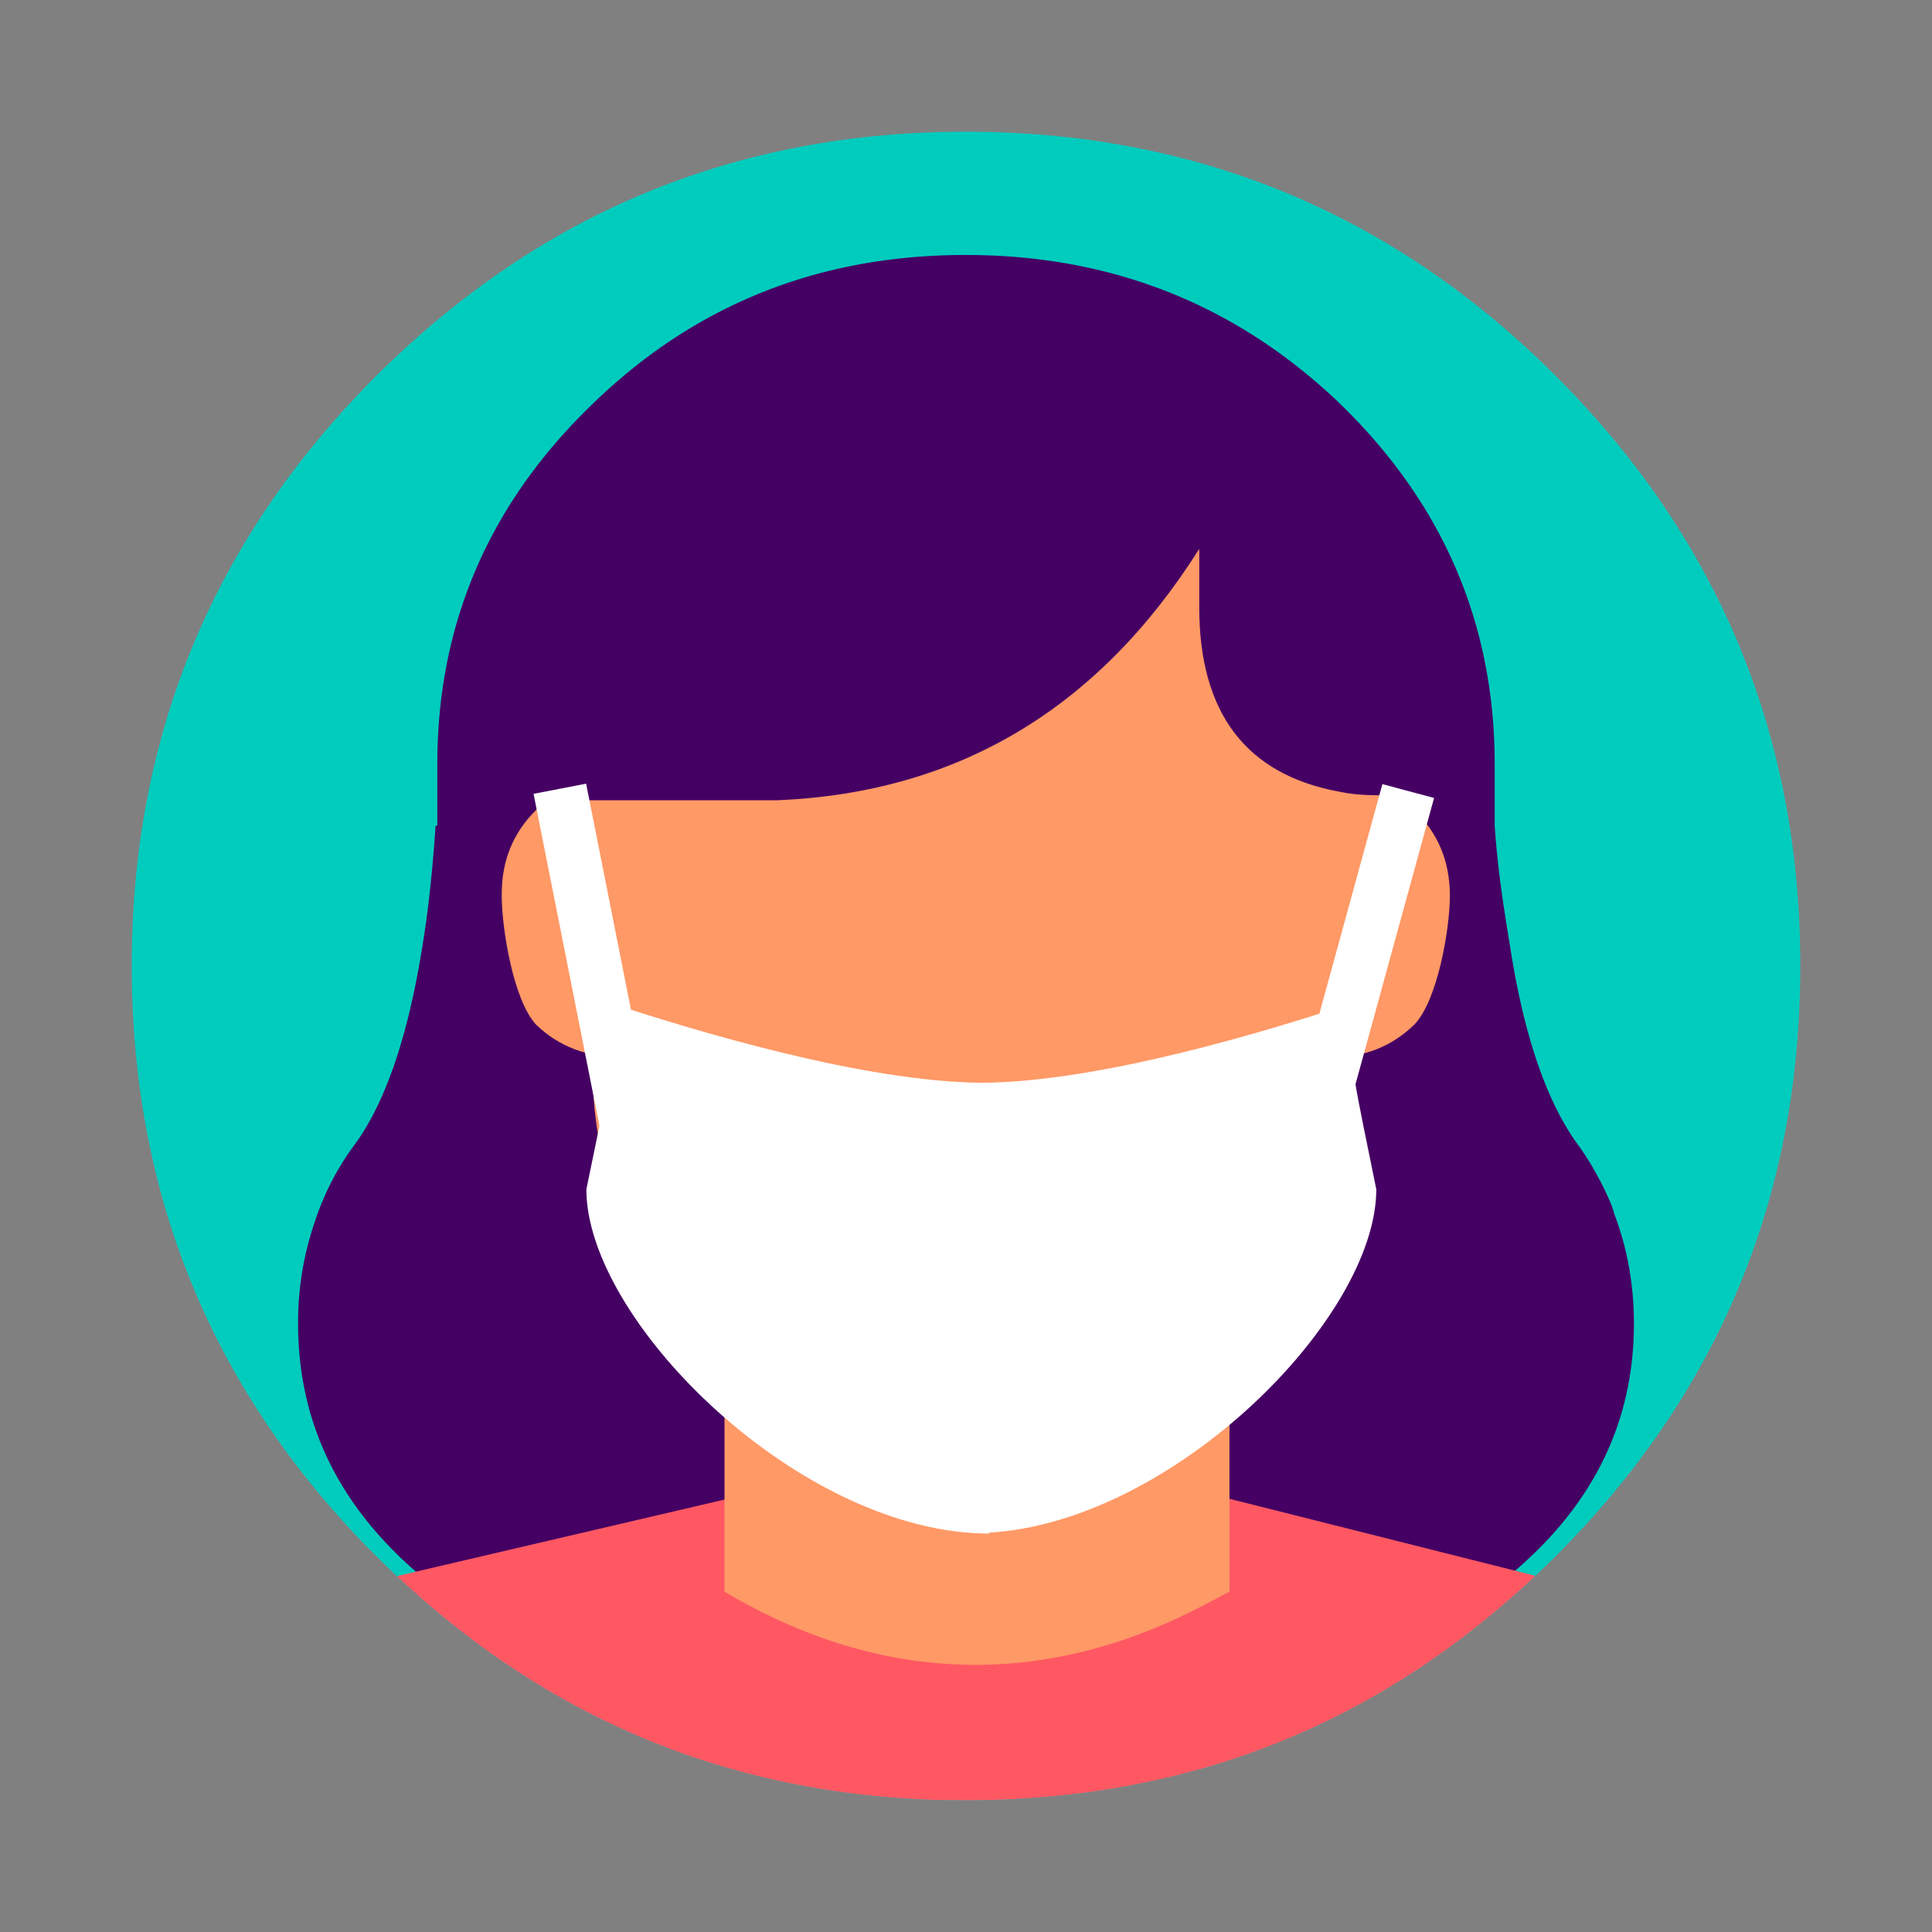 <svg xmlns="http://www.w3.org/2000/svg" width="88" height="88" fill="none" viewBox="0 0 88 88"><rect x="0" y="0" width="88" height="88" fill="#808080" stroke="none"/><path fill="#00CCBE" d="M70.87 17.13a41.842 41.842 0 0 0-2.965-2.699C61.095 8.811 53.127 6 44 6c-5.845 0-11.215 1.152-16.114 3.457-3.88 1.832-7.466 4.39-10.756 7.673C9.71 24.55 6 33.506 6 44c0 10.303 3.575 19.124 10.726 26.466a13.033 13.033 0 0 1 0.404 0.404c2.561 2.56 5.303 4.678 8.225 6.353 5.226 3 11.041 4.59 17.443 4.767A81.596 81.596 0 0 0 44 82c4.202 0 8.161-0.595 11.879-1.783 5.541-1.779 10.539-4.895 14.99-9.347C78.292 63.45 82 54.494 82 44c0-0.335-0.004-0.666-0.01-0.995-0.144-6.363-1.678-12.148-4.6-17.355-1.7-3.034-3.874-5.874-6.52-8.52z"/><path fill="#450063" d="M74.423 60.288c0-1.745-0.295-3.413-0.884-4.968-0.04-0.133-0.079-0.266-0.118-0.38a14.163 14.163 0 0 0-1.413-2.616c-1.493-1.953-2.572-5.006-3.22-9.177-0.275-1.669-0.57-3.508-0.707-5.537v-2.806c0-6.39-2.356-11.87-7.049-16.42-4.712-4.513-10.406-6.77-17.042-6.77h-0.02c-6.655 0-12.31 2.257-16.963 6.77-4.732 4.55-7.088 10.03-7.088 16.42v2.806H19.84c-0.137 2.029-0.333 3.887-0.608 5.537-0.668 4.171-1.728 7.205-3.161 9.101a12.245 12.245 0 0 0-1.748 3.45 14.085 14.085 0 0 0-0.746 4.59c0 4.474 1.826 8.267 5.478 11.395a19.39 19.39 0 0 0 5.655 3.375c2.356 0.891 4.947 1.327 7.775 1.327h23.05c2.807 0 5.4-0.436 7.755-1.327 2.023-0.796 3.868-1.934 5.557-3.375 3.73-3.129 5.576-6.92 5.576-11.396z"/><path fill="#F96" d="M54.624 27.657V25c-4.587 7.27-10.984 11.1-19.19 11.45H26l1 12.39c0 4.455 1.666 8.265 4.978 11.431C35.289 63.417 39.3 65 43.99 65h0.02c4.69 0 8.7-1.583 11.971-4.729C59.334 57.125 61 53.315 61 48.84V36.06c-4.237-0.782-6.376-3.576-6.376-8.403z"/><path fill="#F96" fill-rule="evenodd" d="M64.42 36.896c-1.025-1.03-1.494-0.45-3.42-0.834l-18-0.71L27 38.5 26.5 36c-1.564 0-1.058-0.133-2.082 0.896-1.043 1.029-1.564 2.297-1.564 3.823v0.091c0 1.453 0.521 4.74 1.564 5.86 1.024 0.993 2.328 1.489 3.892 1.489h32.348c1.49 0 2.737-0.496 3.762-1.489 1.08-1.12 1.62-4.426 1.62-5.86V40.72c-0.019-1.526-0.559-2.794-1.62-3.823z" clip-rule="evenodd"/><path fill="#FF5863" d="M69.909 71.802l0.003-0.032L45 65.5l-26.9 6.284 0.02 0.045c2.274 2.135 4.686 3.933 7.235 5.394 5.226 3 11.041 4.59 17.443 4.767A81.594 81.594 0 0 0 44 82c4.202 0 8.162-0.595 11.879-1.783 5.146-1.652 9.823-4.457 14.03-8.415z"/><path fill="#F96" fill-rule="evenodd" d="M56 72.5V61H33v11.5c7.188 4.264 14.713 4.448 22.087 0.478L56 72.5z" clip-rule="evenodd"/><path fill="#fff" d="M44.736 49.339c-5.475-0.056-13.11-2.39-16.76-3.584 0 2.812-0.243 3.62-1.23 8.436 0 6.028 9.759 15.659 18.306 15.659"/><path fill="#fff" d="M62.688 54.172c-0.969-4.815-1.23-5.624-1.23-8.436-3.65 1.195-11.285 3.547-16.76 3.584-5.456-0.055-13.092-2.39-16.76-3.584 0 2.812-0.242 3.62-1.23 8.436 0 5.863 9.256 15.163 17.636 15.641v0.019h0.671v-0.019c8.417-0.478 17.673-9.76 17.673-15.64z"/><path fill="#fff" d="M62.965 35.716l-3.919 14.28 2.355 0.63 3.919-14.28-2.355-0.63zM26.697 35.695l-2.394 0.463 3.15 15.873 2.394-0.463-3.15-15.873z"/></svg>